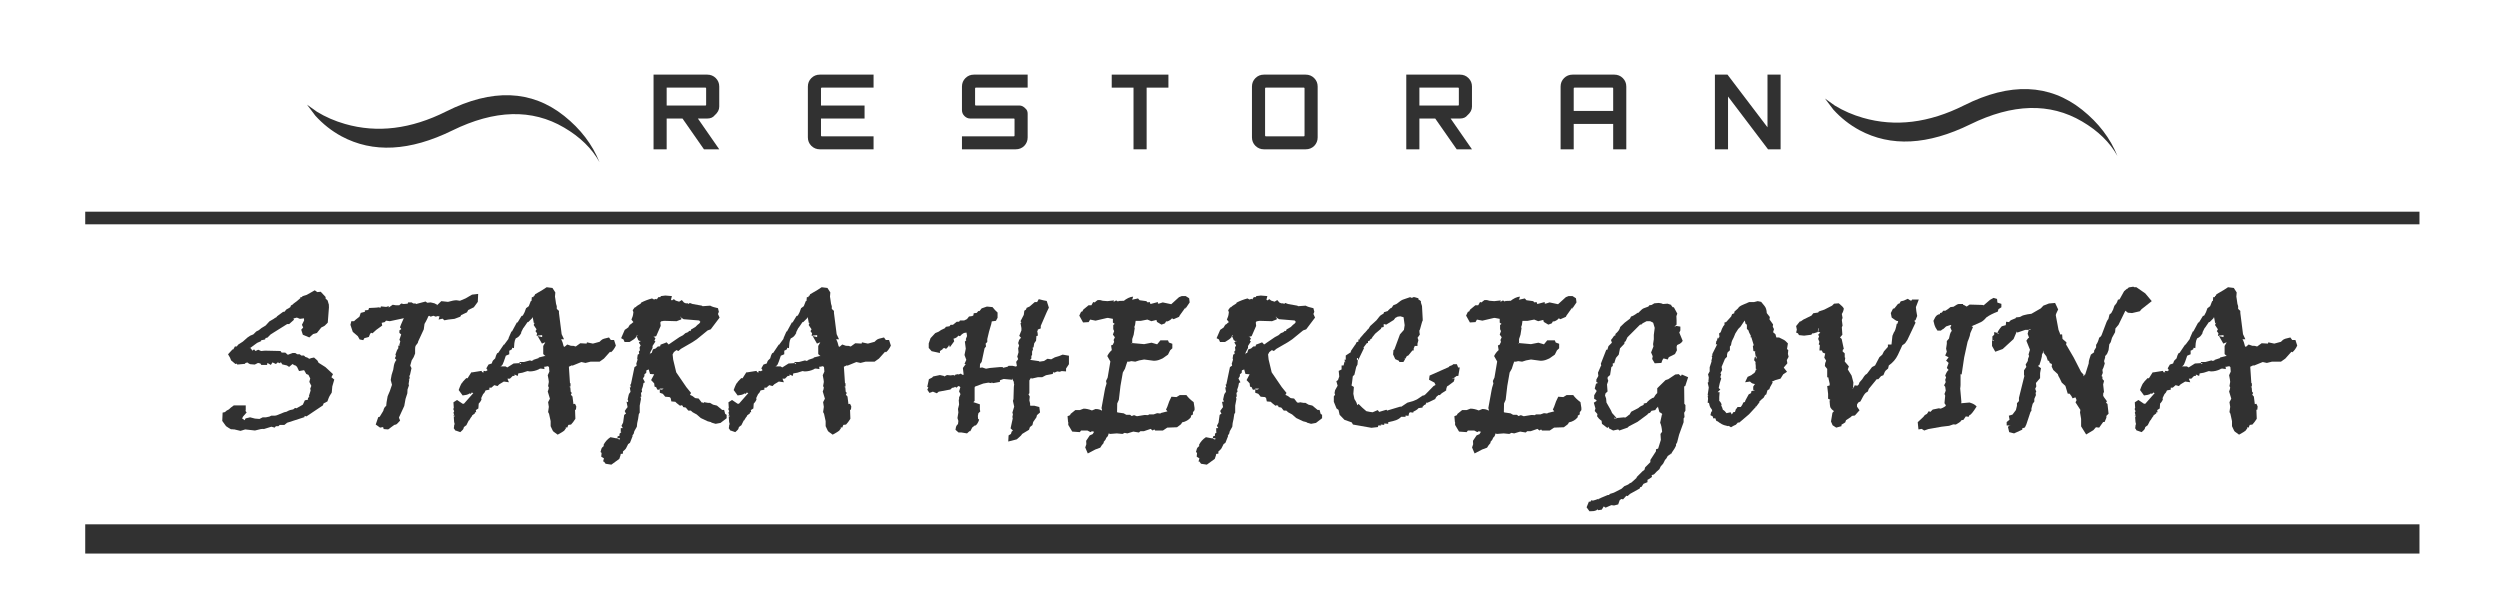 <?xml version="1.0" encoding="utf-8"?>
<svg version="1.1" id="Layer_1"
xmlns="http://www.w3.org/2000/svg"
xmlns:xlink="http://www.w3.org/1999/xlink"
width="550px" height="130px"
xml:space="preserve">
<g id="PathID_1" transform="matrix(2.182, 0, 0, -0.958, 18.75, 49.35)" opacity="1">
<path style="fill:#313131;fill-opacity:1" d="M235.35 2.9L0 2.9L0 0L235.35 0L235.35 2.9" />
</g>
<g id="PathID_2" transform="matrix(2.182, 0, 0, -0.958, 18.75, 49.35)" opacity="1">
</g>
<g id="PathID_3" transform="matrix(2.182, 0, 0, 2.218, 18.75, 115.35)" opacity="1">
<path style="fill:#313131;fill-opacity:1" d="M235.35 2.9L0 2.9L0 0L235.35 0L235.35 2.9" />
</g>
<g id="PathID_4" transform="matrix(2.182, 0, 0, 2.218, 18.75, 115.35)" opacity="1">
</g>
<g id="PathID_5" transform="matrix(0.477, 0, 0, 0.477, 140.8, 32.85)" opacity="1">
<path style="fill:#313131;fill-opacity:1" d="M30.5 -28.1Q30.5 -28.45 30.2 -28.45L12.3 -28.45L12.3 -20.2L30.2 -20.2Q30.5 -20.2 30.5 -20.55L30.5 -28.1M29.5 0L19.6 -14.2L12.3 -14.2L12.3 0L6.25 0L6.25 -34.45L31 -34.45Q33.35 -34.45 34.95 -32.85Q36.55 -31.25 36.55 -28.95L36.55 -19.7Q36.55 -17.5 34.45 -15.7Q33.3 -14.2 31 -14.2L26.7 -14.2L36.55 0L29.5 0" />
</g>
<g id="PathID_6" transform="matrix(0.477, 0, 0, 0.477, 140.8, 32.85)" opacity="1">
</g>
<g id="PathID_7" transform="matrix(0.477, 0, 0, 0.477, 174.75, 32.85)" opacity="1">
<path style="fill:#313131;fill-opacity:1" d="M11.8 0Q9.5 0 7.85 -1.6Q6.25 -3.2 6.25 -5.5L6.25 -28.95Q6.25 -31.25 7.85 -32.85Q9.45 -34.45 11.8 -34.45L36.55 -34.45L36.55 -28.45L12.65 -28.45Q12.3 -28.45 12.3 -28.1L12.3 -20.2L32.4 -20.2L32.4 -14.2L12.3 -14.2L12.3 -6.35Q12.3 -6 12.65 -6L36.55 -6L36.55 0L11.8 0" />
</g>
<g id="PathID_8" transform="matrix(0.477, 0, 0, 0.477, 174.75, 32.85)" opacity="1">
</g>
<g id="PathID_9" transform="matrix(0.477, 0, 0, 0.477, 208.65, 32.85)" opacity="1">
<path style="fill:#313131;fill-opacity:1" d="M36.55 -5.5Q36.55 -3.2 34.95 -1.55Q33.35 0 31 0L6.25 0L6.25 -6L30.2 -6Q30.5 -6 30.5 -6.35L30.5 -13.9Q30.5 -14.2 30.2 -14.2L10.1 -14.2Q8.55 -14.2 7.4 -15.35Q6.25 -16.5 6.25 -18.05L6.25 -28.95Q6.25 -31.25 7.85 -32.85Q9.45 -34.45 11.8 -34.45L36.55 -34.45L36.55 -28.45L12.65 -28.45Q12.3 -28.45 12.3 -28.1L12.3 -20.55Q12.3 -20.2 12.65 -20.2L32.75 -20.2Q34.3 -20.2 35.6 -18.75Q36.55 -17.95 36.55 -16.4L36.55 -5.5" />
</g>
<g id="PathID_10" transform="matrix(0.477, 0, 0, 0.477, 208.65, 32.85)" opacity="1">
</g>
<g id="PathID_11" transform="matrix(0.477, 0, 0, 0.477, 242.6, 32.85)" opacity="1">
<path style="fill:#313131;fill-opacity:1" d="M20.25 -28.45L20.25 0L14.2 0L14.2 -28.45L4.15 -28.45L4.15 -34.45L30.3 -34.45L30.3 -28.45L20.25 -28.45" />
</g>
<g id="PathID_12" transform="matrix(0.477, 0, 0, 0.477, 242.6, 32.85)" opacity="1">
</g>
<g id="PathID_13" transform="matrix(0.477, 0, 0, 0.477, 272.45, 32.85)" opacity="1">
<path style="fill:#313131;fill-opacity:1" d="M30.5 -28.1Q30.5 -28.45 30.2 -28.45L12.65 -28.45Q12.3 -28.45 12.3 -28.1L12.3 -6.35Q12.3 -6 12.65 -6L30.2 -6Q30.5 -6 30.5 -6.35L30.5 -28.1M36.55 -5.5Q36.55 -3.2 34.95 -1.55Q33.35 0 31 0L11.8 0Q9.5 0 7.85 -1.6Q6.25 -3.2 6.25 -5.5L6.25 -28.95Q6.25 -31.25 7.85 -32.85Q9.45 -34.45 11.8 -34.45L31 -34.45Q33.35 -34.45 34.95 -32.85Q36.55 -31.25 36.55 -28.95L36.55 -5.5" />
</g>
<g id="PathID_14" transform="matrix(0.477, 0, 0, 0.477, 272.45, 32.85)" opacity="1">
</g>
<g id="PathID_15" transform="matrix(0.477, 0, 0, 0.477, 306.4, 32.85)" opacity="1">
<path style="fill:#313131;fill-opacity:1" d="M30.5 -28.1Q30.5 -28.45 30.2 -28.45L12.3 -28.45L12.3 -20.2L30.2 -20.2Q30.5 -20.2 30.5 -20.55L30.5 -28.1M29.5 0L19.6 -14.2L12.3 -14.2L12.3 0L6.25 0L6.25 -34.45L31 -34.45Q33.35 -34.45 34.95 -32.85Q36.55 -31.25 36.55 -28.95L36.55 -19.7Q36.55 -17.5 34.45 -15.7Q33.3 -14.2 31 -14.2L26.7 -14.2L36.55 0L29.5 0" />
</g>
<g id="PathID_16" transform="matrix(0.477, 0, 0, 0.477, 306.4, 32.85)" opacity="1">
</g>
<g id="PathID_17" transform="matrix(0.477, 0, 0, 0.477, 340.35, 32.85)" opacity="1">
<path style="fill:#313131;fill-opacity:1" d="M30.5 -28.1Q30.5 -28.45 30.2 -28.45L12.65 -28.45Q12.3 -28.45 12.3 -28.1L12.3 -17.7L30.5 -17.7L30.5 -28.1M30.5 0L30.5 -11.7L12.3 -11.7L12.3 0L6.25 0L6.25 -28.95Q6.25 -31.25 7.85 -32.85Q9.45 -34.45 11.8 -34.45L31 -34.45Q33.35 -34.45 34.95 -32.85Q36.55 -31.25 36.55 -28.95L36.55 0L30.5 0" />
</g>
<g id="PathID_18" transform="matrix(0.477, 0, 0, 0.477, 340.35, 32.85)" opacity="1">
</g>
<g id="PathID_19" transform="matrix(0.477, 0, 0, 0.477, 374.3, 32.85)" opacity="1">
<path style="fill:#313131;fill-opacity:1" d="M30.75 0L12.3 -24.35L12.3 0L6.25 0L6.25 -34.45L12.05 -34.45L30.5 -10.15L30.5 -34.45L36.55 -34.45L36.55 0L30.75 0" />
</g>
<g id="PathID_20" transform="matrix(0.477, 0, 0, 0.477, 374.3, 32.85)" opacity="1">
</g>
<g id="PathID_21" transform="matrix(0.795, 0, 0, 0.795, 48.3, 93.4)" opacity="1">
<path style="fill:#313131;fill-opacity:1" d="M8.25 -21.2L8.45 -21.15L8.5 -21.2Q8.8 -21 9.05 -20.45L9.55 -20.8L9.95 -20.35L10.7 -20.7L11.5 -20.35L12.6 -20.45L16.85 -20.35L17.2 -19.9L18.2 -19.9L18.9 -19.3L20.2 -19.8L20.95 -19.8L21.5 -19.45L22.2 -19.45L22.6 -19.1L23.35 -19.1L23.75 -18.7L23.95 -18.65Q24.3 -18.6 24.8 -18.2L24.85 -18.2Q25.25 -18.4 26.15 -18.55L27.1 -17.7L27.4 -17.1L29.3 -15.9L31.4 -13.95L30.95 -13.1L31.75 -12.45L31.2 -10.55L31.05 -8.85L30.45 -7.9Q30.25 -7.55 29.85 -6.4L28.8 -5.85L28.6 -5.3L24.05 -2.25L23.55 -2.4L23.5 -2.05L18.7 -0.5L17.95 0.1L16.65 0.1L16.3 0.45L15.6 0.45L15.25 0.85L14.35 0.6L12.25 1.25L12.05 1.2L11.45 1.25L9.8 1.65L7.1 1.35L5.8 1.75L4.1 1.35L3.85 1.35L3.5 1.3L3.15 1.3L2.55 0.95L1.8 0.45L0.75 -1L0.85 -3.3L1.5 -3.45L1.95 -3.85L2.6 -4.2Q3 -4.65 3.95 -5.3L7.25 -5.3L7.25 -3.9L7.15 -3.8L7.5 -3.35L6.5 -2.2L6.25 -1.7L6.3 -1.65L6.95 -1.2L7.2 -1.7L8.45 -2L9.8 -1.65L11.05 -1.55L11.95 -2L12.85 -2L13.8 -2.2L14.3 -2.45L15.3 -2.45L15.8 -2.55L17.9 -3.4L18.55 -3.55L19 -3.8Q19.3 -4 20.4 -4.2L20.9 -4.6L21.3 -4.5L23.05 -5.5L23.6 -6.7L24.5 -6.9L24.45 -7.35L24.9 -7.7L24.7 -7.8L25.2 -9.4L25.1 -9.95L25.4 -10.7L24.85 -11.8L25.1 -12.75L24.6 -13.75L24 -14L23.4 -15.05L22 -14.8L21.45 -15.95L21.1 -16.3Q20.6 -16.4 20.2 -16.75L19.25 -15.95L18.65 -16.35L17.35 -16.65L16.95 -17.3L16.75 -16.95L16.1 -17.2L15.6 -16.75L14.65 -17.2L14.2 -16.5L13.25 -17.05L13.15 -16.5L11.55 -16.5L11.3 -16.9L10.65 -17.05L9.75 -16.6L8.5 -16.7Q8.25 -16.75 7.65 -17.2L7.1 -16.95L7.1 -17.2L7.05 -16.8L4.9 -16.6L4.8 -16.85L4.4 -16.75L3.2 -17.75L2.9 -18.5L2.35 -19.45L3.6 -20.8L3.8 -20.8L4.25 -21.6L4.75 -21.6L5.2 -22.15L6.45 -22.95L7.75 -24.1L8.5 -24.6L9.35 -24.95L10.15 -25.75L10.85 -26.1L11.6 -26.7L12.75 -27.4L13.8 -28.55L15 -29.25Q15.35 -29.55 15.75 -29.7L15.9 -29.95L17.6 -31.2L17.95 -31.2L18.5 -31.85Q19.3 -32.25 19.6 -32.5L19.75 -32.95L20.3 -33.25L20.4 -33.4Q21.65 -34.3 22.45 -35.05L22.35 -35.05L22.35 -35.25L22.85 -35.25L22.9 -35.5L24.15 -35.9L26.35 -37.15L27.05 -36.65L28 -36.75L29.35 -35.3L29.35 -34.85L29.9 -34.35L30.3 -33L30.15 -32.75L30.3 -32.75L29.95 -28.2L29.1 -27.35L28.15 -26.85L26.95 -25.35L25.9 -25.05L24.85 -24.1L23.05 -24.85L22.6 -26.25L23.15 -26.85L22.8 -27.6L23.4 -28.8Q23.3 -29.45 23.45 -29.4L22.25 -29.25L21.4 -29.6L20.45 -29.35L20.6 -29L19.25 -27.8L18.7 -27.8L14.15 -24.95L13.25 -24.05L12.75 -23.95L12.6 -23.55L11.45 -23.3L11.55 -23.1L10.4 -22.6L8.5 -21.2L8.25 -21.2" />
</g>
<g id="PathID_22" transform="matrix(0.795, 0, 0, 0.795, 48.3, 93.4)" opacity="1">
</g>
<g id="PathID_23" transform="matrix(0.795, 0, 0, 0.795, 76.1, 93.4)" opacity="1">
<path style="fill:#313131;fill-opacity:1" d="M14.7 -21.75L15.05 -22L14.75 -21.9L15.05 -23.05L14.8 -23.45L15.3 -24.95L14.8 -25.35L14.8 -26.05L15.3 -26.4L15.3 -26.5L14.95 -26.9L15.3 -27.8L16.05 -29.5L15.9 -29.4L12.15 -28.6L11.1 -28.75L10.75 -28.35L9.9 -28.15L10.05 -27.4L8.4 -26.2L7.35 -25.25L6.95 -25.4L6.75 -25.15Q6.65 -25.05 6.35 -24.25L5.1 -23.9L4.8 -23.35L3.8 -23.55L3.3 -24.45L1.9 -25.65L1.25 -27.6L1.5 -28.6L2.25 -28.6Q2.5 -28.9 3.75 -29.85L4.1 -30.9L5.25 -31.2L5.25 -31.6L6.2 -31.7L6.4 -32.25L8.35 -32.35L9.2 -32.45L9.5 -32.25L9.7 -32.7L11.15 -32.55L11.6 -32.7L11.95 -32.7L11.8 -32.35L12.95 -33.15L13.85 -33L14.75 -33L15.3 -33.5L15.95 -33.35L17.1 -33.45L17.2 -33.8L18.2 -33.8L18.65 -33.5L19.3 -33.5L19.4 -33.35L20.35 -33.6L22.05 -34.05L22.5 -33.7L23.45 -33.8L24.5 -33.55L25.25 -33.15L25.15 -32.95L26.4 -34.15L28.25 -33.95Q29.8 -34.4 30.6 -34.4L31.55 -34.25L33.1 -34.9L34.9 -35.95L36.6 -36.15L36.5 -33.95L35.4 -32.45L33.85 -31.7L33.5 -31.05L31.9 -30.3L31.65 -29.85L30.05 -29.25L28.3 -29.05L27.25 -28.85L26.75 -29.3L25.65 -29.05L25.9 -29.95L25.3 -30L24.9 -29.85L24.2 -30.1L23.45 -29.85L23.05 -30.1L22.8 -29.95Q22.65 -29.5 22.15 -28.55L21.75 -27.85L21.55 -26.35L20 -23L19.9 -22.6L19.3 -21.8Q19.15 -21.55 19.15 -20.9L19.15 -19.65L18.75 -18.65L18.2 -17.75L17.8 -16.3L18.15 -15.6L17.75 -13.8L17.55 -13.4L17.7 -12.8L17.35 -12.55L17.55 -12.5L17.35 -11.2L17.45 -10.85L17.05 -9.7L17 -8.65L16.5 -7.1L16.15 -5.15L14.7 -2L14.7 -1.85L15 -1.1L14.15 -0.2Q14 0 13.45 0.1L13.45 0.05L11.7 1.35L10.45 1.25L10.3 0.7L9.45 0.85L8.25 0L8.95 -2.05L9.35 -2.15L10.35 -3.8Q10.55 -4.8 11.15 -5.15L11.25 -6.15L11.55 -7.85L12.15 -9.25L12.75 -11L12.4 -12.35L12.65 -13.75L13.1 -15.2Q13.25 -16.55 13.55 -17.2Q13.85 -17.85 14 -17.85L13.55 -18.35L13.85 -19L13.7 -19.35Q14.1 -20.7 14.5 -21.1L14.5 -21.8L14.75 -21.9L14.7 -21.75" />
</g>
<g id="PathID_24" transform="matrix(0.795, 0, 0, 0.795, 76.1, 93.4)" opacity="1">
</g>
<g id="PathID_25" transform="matrix(0.795, 0, 0, 0.795, 100.55, 93.4)" opacity="1">
<path style="fill:#313131;fill-opacity:1" d="M7.2 -14.45L7.5 -14.45L7.35 -14.55L7.25 -14.5L7.4 -14.85L7.9 -14.8L7.9 -14.7L8.45 -15.05L8.1 -15.55L8.7 -16.6L9.6 -16.9L9.8 -17.45Q9.85 -17.7 10.55 -18.3Q11.05 -20.25 11.5 -19.7L11.3 -19.7L12.95 -22.15L13 -22.05L14.3 -23.8L14.2 -23.8L15.05 -25.75L15.2 -25.75L16.55 -28.25L16.75 -28.25L17.85 -30.05L18.2 -30.15L18.7 -31.1L19.1 -32.2L19.85 -32.75L20.4 -34.15L20.6 -34.2L20.7 -35.25L21.15 -35.25L21.2 -35.6L21.4 -35.6L21.6 -36.05L23.65 -37.25L24.8 -38L26.4 -37.8L27.2 -36.55L27.1 -35.4L27.2 -34.8L27.4 -33.4L27.6 -32.75L27.6 -32L28.2 -31.45L28.2 -30.9L28.95 -25L29.6 -23.6L28.8 -23.6Q29.25 -22.85 29.5 -21.65L29.75 -21.5L30.5 -22.15L31.5 -21.8L32 -21.8L31.95 -21.7L32.1 -21.8L32.85 -21.6L34.1 -22.5L35.85 -22.4L35.95 -22.75L37.6 -22.4L39.45 -22.9L39.8 -23.25Q40.15 -23.6 40.65 -23.75L42.05 -24.1L42.55 -23.4L43.45 -23.4L43.95 -21.85Q43.4 -20.65 42.6 -20L42.35 -20.15L40.65 -18.25L39.45 -17.4L36.95 -17.4L35.55 -17.05L34.4 -17.3L31.95 -16.3L31.8 -16.4L30.95 -16L31.25 -11.45L31.4 -11.45L31.4 -10.55L31.05 -10.4L31.35 -10.3L31.45 -9.1L31.75 -8.75L31.5 -8.25L31.95 -7.75L32.2 -5.75L32.2 -5.65L32.65 -5.75L33 -5L32.9 -4.1L32.65 -4.1L32.75 -1.6Q32.2 -0.7 31.55 0L30.8 0.1L30.5 0.85L30.05 0.75L30.15 1L29.65 1.7Q29.4 1.95 27.85 2.8L26.75 2Q26.5 1.85 26.2 1.1L25.9 0.45L25.9 -0.95L25.45 -3L25.2 -3.45L25.4 -4.9L25.2 -6.2L25.7 -7.15L25.1 -9.15Q25.35 -9.7 25.4 -10.25L25.2 -10.65L25.4 -11.8Q25.4 -12.15 25.1 -13.65L25.55 -14.65L25.45 -15.9L25.15 -16.15L24.15 -15.95L24.15 -16.15L24.1 -16.1L24.2 -15.35L23.15 -15.5L22.75 -15.4L22.65 -15.3Q21.4 -14.7 20.1 -14.7L19.5 -14.8L18.1 -14.35L16.95 -14.15L16.8 -13.45L15.9 -13.85L15.9 -13.45L15.4 -13.45L14.65 -12.7L13.95 -12.7L14.35 -11.7L12.95 -11.9L11.7 -11.15L11.2 -10.65L10.3 -10.9L9.5 -10.2L8.95 -10.2L8.95 -9.65L7.9 -9.45L7.6 -8.85L7.2 -8.4L6.65 -7.25L6.8 -7.1Q6.65 -6.45 6 -5.8L5.9 -4.45L5.2 -4L5.3 -3.4L4.95 -3.4L4.95 -3.1L4.15 -2.5L4.15 -2.35Q3.85 -2.05 3.35 -1.15L3.25 -1.15L2.55 0.25L2.55 0.2L1.9 0.7L1.8 1.05Q1.75 1.4 0.9 2.1L-0.55 1.6Q-0.7 1.2 -0.9 1.05L-0.8 0.35L-0.8 0.15L-0.65 -0.15Q-0.85 -0.5 -0.9 -2L-1 -2.6L-0.9 -2.55L-0.9 -2L-0.65 -2.4L-0.9 -2.55L-0.9 -2.75L-0.8 -2.75L-1 -3.25L-0.8 -3.7L-1.05 -4.3L-0.9 -4.6L-1 -6.15L0 -6.8L1.55 -5.75L1.9 -5.75L4.5 -8.7L4.1 -8.85L4.15 -9.1L4.05 -8.85L4.1 -8.85L3.8 -8.5L3.4 -8.6L3.15 -8.4Q2.8 -8.2 1.55 -8.05L0.45 -9.55Q1.15 -11.5 1.5 -11.65Q1.5 -11.8 2.55 -12.85L2.9 -12.8L3.95 -14.45L4.25 -14.45L6.75 -14.85L7 -14.45L7.25 -14.5L7.2 -14.45M21.55 -28.1L21.5 -28.2L21.45 -28.1L21.25 -28.05L20.95 -29.65L20.8 -29.6L20.8 -29.45L19.7 -28.35L19.5 -28.35L18.4 -26.75L18.35 -26.75L17.75 -25.55L17.75 -25.3L17.4 -24.75Q17.15 -24.35 16.65 -24.05L16.25 -23.85L16 -23.25Q15.85 -22.9 15.75 -21.15L15.25 -21.25L15.2 -20.85L14.45 -20.4L14.45 -20.5L14.35 -20.35L14.45 -20.4L14.45 -19.45L13.5 -19.05L12.95 -17.45L12.6 -16.6L12.15 -16.1L11.95 -16.1L12.1 -16.05L12.05 -16L12.15 -16L12.15 -16.05L12.1 -16.05L12.15 -16.1L13.4 -16.1L13.9 -15.8L15.65 -16.9L17.35 -17L17.45 -16.7L17.8 -17.05L17.35 -17L17.25 -17.3L18.5 -17.3L20.2 -17.75L20.6 -17.6L21.1 -17.8L21.1 -17.9L22.6 -18.4L22.6 -18.55L24.4 -19L24.5 -18.9L24.5 -19L24.4 -19L23.85 -19.5L23.85 -21.75L24.4 -22.7L24.35 -22.75L23.5 -22.4L22.3 -24.5L23.55 -24.2L23.55 -24.75L22.25 -24.6L22.3 -24.5L22 -24.6L22.15 -25.25L21.7 -25.85L22 -26.35L21.2 -27.55L21.45 -28.1L21.55 -28.1" />
</g>
<g id="PathID_26" transform="matrix(0.795, 0, 0, 0.795, 100.55, 93.4)" opacity="1">
</g>
<g id="PathID_27" transform="matrix(0.795, 0, 0, 0.795, 132.95, 93.4)" opacity="1">
<path style="fill:#313131;fill-opacity:1" d="M9.2 -24.65L9.2 -24.75L8.75 -24.45L8.9 -24.3L8.75 -24.15Q8.35 -23.7 8.1 -23.55L7 -22.85L5.6 -22.85L5.3 -23.55L4.65 -23.9L5.65 -26.2L6.65 -26.9Q6.75 -27.2 7.1 -27.65L7.4 -27.8Q7.55 -28 8.05 -28.35L7.5 -29.05L7.85 -29.95Q7.95 -30.2 8.05 -31.1L7.85 -31.65L8.4 -32.4L8.7 -32.5L8.75 -32.55Q8.85 -32.75 10.1 -33.5L10.2 -33.75Q11.55 -34.45 13.2 -34.9L13.75 -34.6L14.35 -34.8L14.5 -34.6L14.95 -35.25L15.5 -35.25L15.65 -35.55L16.9 -35.7L18.7 -35.55L18.45 -34.55L18.7 -34.35L19.25 -34.7L19.75 -34.3L20.7 -34L21.45 -34.45L22.05 -33.75L22.55 -33.55L23.15 -33.55L23.3 -33.35L23.65 -33.65L24.45 -33.35L27 -32.9L27.2 -32.75L29.3 -32.9Q30 -32.5 31.45 -32.2L31.7 -31.2L31.45 -30.6L31.9 -29.6L29.45 -26.35L28.6 -26.05L25.6 -23.6L24.4 -22.8L21.2 -20.95L20.5 -20.35L19.95 -20.6L19.25 -20.05L18.9 -19.4L19.05 -18L19.9 -14.45L22.7 -10.35L24 -8.75L23.7 -8.2L24.45 -7.85L25.1 -7.35L25.25 -7.3L26.1 -7.2L26.95 -6.1L27.3 -6.1L27.55 -5.9L27.55 -6.2L28.7 -6L29.25 -6L30.1 -5.5L31.15 -5.25L32.6 -4.05L33.15 -4.05L33.45 -2.95L33.85 -2.7L33.85 -1.75L32.15 -0.45L30.8 -0.2L29.6 -0.55L29.6 -0.65L28.6 -0.9L26.7 -1.8L25.55 -2.8L24.9 -3.15Q24.4 -3.35 23.95 -3.85L23.25 -3.85L22.55 -4.7L21.75 -4.85L21.75 -5.15L21.35 -5.35L20.95 -5.2Q19.7 -6.15 19.65 -6.3L18.55 -6.4L18.35 -7.35L18.05 -7.6L16.85 -7.7L16.2 -8.5L15.35 -8.8L15.35 -9.8Q15.9 -9.45 16.4 -9.95L15.35 -9.95L15.35 -9.8Q15 -9.5 14.65 -9.7L14.35 -10.35L13.9 -10.5L13.8 -11.4L12.95 -12.3L13.8 -13.9L12.65 -14L12.35 -15.05L12.3 -15.25L11.65 -15L11.6 -14.3L11.1 -13.9L11.1 -13.4L10.7 -12.75L11.25 -11.7L10.85 -11.5Q10.7 -10.45 10.35 -9.65L10.45 -9.1L10.15 -8.75L10.25 -7.7L10 -7.7L10.15 -7.1L9.8 -5.25L9.8 -3.3L9.55 -2.9L9.35 -1.55L9.1 -0.4L9 0.6L8.3 1.85L8.2 2.25Q8.2 2.55 7.75 3.05L7.85 3.15L7.1 5.05L6.6 5.4L6.1 6.4Q5.95 6.75 5.65 7L5.15 7.45L5.15 8.05L4.45 8.15L4.55 8.3L4.15 9.5L1.95 11.1L0.35 10.85L-0.1 10.25L-0.25 10.1L-0.15 10.25L-0.35 10.25L-0.1 9.35L-0.85 8.9L-0.75 7.85L-1.05 7.6L-0.8 6.7Q-0.65 6.3 -0.1 5.9L-0.25 5.7Q0.4 4.35 1.7 3.5L3.25 3.8L3.65 3.8L3.65 3.95L4.25 4.15L4.35 3.8L3.65 3.8L3.65 3.3L4.2 3.1L4.2 2.55L4.8 2L4.55 2.1L4.55 1L5.05 1L5.1 0.95L4.75 0.35L5.2 -0.55L5.5 -2.7L5.65 -2.7L5.65 -2.85L6 -2.95L5.65 -3.75L6.35 -4.75L6.45 -4.75L6.15 -6.35L6.55 -6.2L6.6 -6.6L6.45 -6.9L6.75 -8.25Q6.85 -8.6 7.25 -9.05L7.05 -10.3L7.35 -10.3L7.15 -11.1L7.35 -11.1L8.35 -15.9L8.95 -16.3L8.85 -16.85L9.2 -17.95L9.1 -18.3L9.25 -19.35L9.65 -19.55L9.55 -20.2L9.85 -20.55L9.75 -21.35L10.05 -21.9L9.55 -22.7L9.95 -23.05L10.1 -22.95L10.1 -23.2L9.95 -23.05L9.4 -23.35L9.1 -24.1L8.9 -24.3L9.2 -24.65M13.6 -24.4L13.6 -24.25L13.7 -24.3L14.15 -23.85L13.85 -23.2L14.15 -23L13.35 -21.75L13.35 -21.2L12.75 -20.05L12.55 -19.4L12.8 -19.75L13.1 -19.8L13.45 -20.8L14.2 -21.05L14.8 -21.6L15.45 -21.65L15.55 -22.1L17.25 -22.75L17.8 -22.15L20.8 -24.2L21.75 -24.7L22.45 -25.3L23 -25.5Q23.1 -25.5 23.55 -25.95L23.85 -25.85L24 -26.3L25.2 -27L25.8 -27.6L26.2 -27.9Q26.4 -28.05 26.6 -28.45Q26.6 -28.35 26.25 -28.8L21.95 -29.15L21.3 -29.55L21.3 -29.7L21.05 -29.85L21.05 -29.7L21.3 -29.55L21.3 -29.1L20 -28.6L16.5 -28.7L15.7 -28.55L15.5 -28.25L15.6 -27.3L14.35 -24.45L13.7 -24.3L13.6 -24.4" />
</g>
<g id="PathID_28" transform="matrix(0.795, 0, 0, 0.795, 132.95, 93.4)" opacity="1">
</g>
<g id="PathID_29" transform="matrix(0.795, 0, 0, 0.795, 161.05, 93.4)" opacity="1">
<path style="fill:#313131;fill-opacity:1" d="M7.2 -14.45L7.5 -14.45L7.35 -14.55L7.25 -14.5L7.4 -14.85L7.9 -14.8L7.9 -14.7L8.45 -15.05L8.1 -15.55L8.7 -16.6L9.6 -16.9L9.8 -17.45Q9.85 -17.7 10.55 -18.3Q11.05 -20.25 11.5 -19.7L11.3 -19.7L12.95 -22.15L13 -22.05L14.3 -23.8L14.2 -23.8L15.05 -25.75L15.2 -25.75L16.55 -28.25L16.75 -28.25L17.85 -30.05L18.2 -30.15L18.7 -31.1L19.1 -32.2L19.85 -32.75L20.4 -34.15L20.6 -34.2L20.7 -35.25L21.15 -35.25L21.2 -35.6L21.4 -35.6L21.6 -36.05L23.65 -37.25L24.8 -38L26.4 -37.8L27.2 -36.55L27.1 -35.4L27.2 -34.8L27.4 -33.4L27.6 -32.75L27.6 -32L28.2 -31.45L28.2 -30.9L28.95 -25L29.6 -23.6L28.8 -23.6Q29.25 -22.85 29.5 -21.65L29.75 -21.5L30.5 -22.15L31.5 -21.8L32 -21.8L31.95 -21.7L32.1 -21.8L32.85 -21.6L34.1 -22.5L35.85 -22.4L35.95 -22.75L37.6 -22.4L39.45 -22.9L39.8 -23.25Q40.15 -23.6 40.65 -23.75L42.05 -24.1L42.55 -23.4L43.45 -23.4L43.95 -21.85Q43.4 -20.65 42.6 -20L42.35 -20.15L40.65 -18.25L39.45 -17.4L36.95 -17.4L35.55 -17.05L34.4 -17.3L31.95 -16.3L31.8 -16.4L30.95 -16L31.25 -11.45L31.4 -11.45L31.4 -10.55L31.05 -10.4L31.35 -10.3L31.45 -9.1L31.75 -8.75L31.5 -8.25L31.95 -7.75L32.2 -5.75L32.2 -5.65L32.65 -5.75L33 -5L32.9 -4.1L32.65 -4.1L32.75 -1.6Q32.2 -0.7 31.55 0L30.8 0.1L30.5 0.85L30.05 0.75L30.15 1L29.65 1.7Q29.4 1.95 27.85 2.8L26.75 2Q26.5 1.85 26.2 1.1L25.9 0.45L25.9 -0.95L25.45 -3L25.2 -3.45L25.4 -4.9L25.2 -6.2L25.7 -7.15L25.1 -9.15Q25.35 -9.7 25.4 -10.25L25.2 -10.65L25.4 -11.8Q25.4 -12.15 25.1 -13.65L25.55 -14.65L25.45 -15.9L25.15 -16.15L24.15 -15.95L24.15 -16.15L24.1 -16.1L24.2 -15.35L23.15 -15.5L22.75 -15.4L22.65 -15.3Q21.4 -14.7 20.1 -14.7L19.5 -14.8L18.1 -14.35L16.95 -14.15L16.8 -13.45L15.9 -13.85L15.9 -13.45L15.4 -13.45L14.65 -12.7L13.95 -12.7L14.35 -11.7L12.95 -11.9L11.7 -11.15L11.2 -10.65L10.3 -10.9L9.5 -10.2L8.95 -10.2L8.95 -9.65L7.9 -9.45L7.6 -8.85L7.2 -8.4L6.65 -7.25L6.8 -7.1Q6.65 -6.45 6 -5.8L5.9 -4.45L5.2 -4L5.3 -3.4L4.95 -3.4L4.95 -3.1L4.15 -2.5L4.15 -2.35Q3.85 -2.05 3.35 -1.15L3.25 -1.15L2.55 0.25L2.55 0.2L1.9 0.7L1.8 1.05Q1.75 1.4 0.9 2.1L-0.55 1.6Q-0.7 1.2 -0.9 1.05L-0.8 0.35L-0.8 0.15L-0.65 -0.15Q-0.85 -0.5 -0.9 -2L-1 -2.6L-0.9 -2.55L-0.9 -2L-0.65 -2.4L-0.9 -2.55L-0.9 -2.75L-0.8 -2.75L-1 -3.25L-0.8 -3.7L-1.05 -4.3L-0.9 -4.6L-1 -6.15L0 -6.8L1.55 -5.75L1.9 -5.75L4.5 -8.7L4.1 -8.85L4.15 -9.1L4.05 -8.85L4.1 -8.85L3.8 -8.5L3.4 -8.6L3.15 -8.4Q2.8 -8.2 1.55 -8.05L0.45 -9.55Q1.15 -11.5 1.5 -11.65Q1.5 -11.8 2.55 -12.85L2.9 -12.8L3.95 -14.45L4.25 -14.45L6.75 -14.85L7 -14.45L7.25 -14.5L7.2 -14.45M21.55 -28.1L21.5 -28.2L21.45 -28.1L21.25 -28.05L20.95 -29.65L20.8 -29.6L20.8 -29.45L19.7 -28.35L19.5 -28.35L18.4 -26.75L18.35 -26.75L17.75 -25.55L17.75 -25.3L17.4 -24.75Q17.15 -24.35 16.65 -24.05L16.25 -23.85L16 -23.25Q15.85 -22.9 15.75 -21.15L15.25 -21.25L15.2 -20.85L14.45 -20.4L14.45 -20.5L14.35 -20.35L14.45 -20.4L14.45 -19.45L13.5 -19.05L12.95 -17.45L12.6 -16.6L12.15 -16.1L11.95 -16.1L12.1 -16.05L12.05 -16L12.15 -16L12.15 -16.05L12.1 -16.05L12.15 -16.1L13.4 -16.1L13.9 -15.8L15.65 -16.9L17.35 -17L17.45 -16.7L17.8 -17.05L17.35 -17L17.25 -17.3L18.5 -17.3L20.2 -17.75L20.6 -17.6L21.1 -17.8L21.1 -17.9L22.6 -18.4L22.6 -18.55L24.4 -19L24.5 -18.9L24.5 -19L24.4 -19L23.85 -19.5L23.85 -21.75L24.4 -22.7L24.35 -22.75L23.5 -22.4L22.3 -24.5L23.55 -24.2L23.55 -24.75L22.25 -24.6L22.3 -24.5L22 -24.6L22.15 -25.25L21.7 -25.85L22 -26.35L21.2 -27.55L21.45 -28.1L21.55 -28.1" />
</g>
<g id="PathID_30" transform="matrix(0.795, 0, 0, 0.795, 161.05, 93.4)" opacity="1">
</g>
<g id="PathID_31" transform="matrix(0.795, 0, 0, 0.795, 202.85, 93.4)" opacity="1">
<path style="fill:#313131;fill-opacity:1" d="M32.3 -34.7Q33.8 -34.3 34.5 -34.2L35.1 -32.35L34.5 -31.1L32.85 -27.3L32.85 -26.6L32.05 -26.3L31.95 -25.85L31.7 -25.85Q31.95 -26.15 32.05 -24.6L31.65 -24.5L31.55 -23.2L31.05 -22.5L30.85 -21.35L30.6 -21.3L30.7 -20.75L30.45 -20.2L30.45 -19.25L30.25 -19L30.25 -18.25L29.9 -17.9L32.35 -17.55L32.5 -17.4L33.45 -17.55Q33.75 -17.55 33.85 -17.65L34.7 -18.2L35.75 -18.05L36.75 -18.6Q38.1 -18.95 38.9 -19.35L40.65 -19.05L40.65 -16.7L39.85 -15.5L39.85 -14.7L38.65 -14.8L38.1 -14.6L37.4 -14.7L36.6 -14.35L36.4 -14.6L36.15 -14L34.3 -13.65L33.25 -13.1L32.05 -13.1L30.3 -12.7L30.2 -12.95L30.05 -12.8L29.7 -12.2L29.7 -8.65L29.45 -8.4L29.8 -7.75L29.7 -6.7L29.9 -5.85L29.9 -5.3L30.05 -5.2L31.1 -5.2L32.45 -4.85L32.65 -3.35L31.8 -2.6L31.65 -2L30.75 -0.7L30.55 0.15L29.85 0.7L29.6 1.45L27.7 2.6Q27.4 3.1 27.05 3.35L26.5 3.85L26.2 4.1L23.85 4.7L23.95 3L24.6 2.6L24.8 1.95L25.05 1.75L25.15 1.65L24.5 1.05L25.1 -1.7L25 -2.1L25.15 -2.85L25 -3.3L25.5 -4.95L25.15 -6.55L25.3 -7.05L25.4 -10.4L25.5 -11.2L25.4 -11.4L25.4 -11.8L24.9 -12.75L24.9 -12.4L22.75 -12.6L22.55 -12.6L21.55 -12.25L21.55 -11.8L19.6 -11.45L19.3 -11.7L19.2 -11.45L18.35 -11.6L16.95 -11.35L14.65 -10.5L14.55 -10.25L14.55 -6.55L14.2 -6.2L16 -5.6L16 -4.25L16.1 -3.6L15.6 -3.15L15.45 -2.4L15.5 -1.6L15.8 -1.35Q15.45 -0.25 14.85 0.25L14.55 0.25L14.55 0.3L13.9 0.8L13.35 1.85L13.1 1.85L12.45 2.45L10.95 2.2L10.1 2.2L9.25 1.45L9.4 0.65Q9.5 0.25 9.95 -0.15L10.05 -1L9.8 -1.8L10.05 -3.35L9.95 -4.3L10.25 -5.55L10.15 -6.85L10.25 -6.95L10.25 -7.5L10.6 -8.3L10.6 -8.5L10.25 -9.15L10.6 -10.35L10.3 -10.6L10 -10.65L9.55 -10.2L9.1 -10.45Q9 -10.2 8.3 -10.15L7.85 -9.7L4.65 -9.1L4.6 -9.1L4.1 -8.65L3 -9.1L2.05 -8.75L1.45 -9.65L1.75 -10.25L1.45 -10.45L1.9 -12.55L2.8 -13L3.05 -13.3L4.95 -13.7L6.05 -13.45L6.15 -13.3L6.9 -13.7L7.9 -13.6L8.65 -13.7L9.1 -13.55L9.2 -13.8L9.95 -13.95L10.1 -13.85L10.75 -14.1Q11 -13.8 11.4 -13.7L11.5 -13.9L11.3 -15.65Q11.95 -16.6 12.1 -16.65L11.75 -16.8L12.25 -17.9L11.75 -19.25L12.1 -21L11.85 -22.95L12.25 -23.35L12.1 -23.6L12.45 -24.5L12.3 -25.45L11.95 -25.4Q11.65 -25.4 11.35 -25.2Q11.05 -25.05 10.5 -24.45L10 -24.6L9.8 -24.3Q9.45 -24 9.15 -23.9L8.7 -23.75L8.9 -23.05L7.7 -21.4L7.45 -22.1Q7.55 -21.75 6.65 -20.95L6.1 -21.2L5.75 -21L5.65 -20.8L4.95 -20.35L4.95 -19.8L2.65 -20.3L1.85 -21.2L1.85 -22.45L2.35 -23.9L3.65 -25.3L4.6 -25.7L5.25 -26.15L6.3 -26.65L6.6 -27.05L7.6 -27.2L7.9 -27.6L8.55 -27.6L9.6 -28.45L10.25 -28.45L10.5 -28.8L11.65 -28.8L12.45 -29.2L13 -29.9L13.75 -30Q13.9 -30 14.2 -30.2L14.3 -30.8L15.15 -30.9L15.55 -31.4L15.9 -31.4L16.5 -32.15L17.95 -32.65L19.5 -32.5Q20.15 -31.65 20.9 -31L20.9 -29.55L20.45 -28.7L19.3 -28.55L19.15 -27.8L18.55 -25.75L18.05 -23.65L18.05 -22.85L17.6 -22.4L17.7 -21.6L17.3 -21.1L16.5 -17.35L16.05 -16.75L16 -15.75L16 -15.7L16.65 -15.8L17.7 -15.45L18.75 -15.65L21.5 -15.9L22.3 -15.9L22.45 -15.7L23.65 -16L23.95 -16.25L25.05 -16.25L25.95 -16.05L26.25 -16.2L26.05 -17.35L26.6 -18.1L26.35 -18.8L26.7 -20L26.6 -21.1L26.85 -21.85L26.6 -22.55L26.85 -23.35Q27 -23.7 27.4 -24L26.9 -24.55L27.5 -26.05L27.5 -26.7L27.25 -28.05L27.5 -28.3L27.25 -28.6L28.1 -30.25L28.15 -30.3L28.3 -31.5L28.75 -31.8L28.95 -32.3L29.75 -32.65L31.2 -33.9L31.85 -33.9L32.3 -34.7" />
</g>
<g id="PathID_32" transform="matrix(0.795, 0, 0, 0.795, 202.85, 93.4)" opacity="1">
</g>
<g id="PathID_33" transform="matrix(0.795, 0, 0, 0.795, 236.25, 93.4)" opacity="1">
<path style="fill:#313131;fill-opacity:1" d="M16.05 -34.5L16.15 -34.45L16.15 -34.55L17.75 -34.9L18.2 -34.4L20.05 -34.15L20.4 -33.8L21 -33.9L21.2 -33.35L23.25 -33.9L23.25 -33.5L23.5 -33.45L24.6 -33.8L26.95 -33.3L29.1 -35.25L29.85 -35.55L30.95 -35.55L31.9 -34.95L32.05 -33.8L30.9 -32.1L30.8 -32.1L30.95 -32.5L29.3 -30.2L29.1 -29.8L27.6 -29.15L27.15 -29.4Q26.7 -28.8 25.75 -28.5L25.55 -28.6L25.2 -28L24.25 -27.65L23 -28.4L22.85 -28.95L21.45 -28.6L20.35 -29.05L18.55 -28.7L17.1 -28.7Q17 -27.45 16.7 -26.95L16.85 -26.75L16.55 -24.85L16.15 -23.65L16.15 -22.55L15.95 -22.55L15.95 -22.4L16.15 -22.55L19.45 -22.25L21.5 -22.65L23.05 -22.2L23.95 -23.3L26.05 -23.3L26.3 -22.7L27.25 -22.35L27.25 -21.1L26.65 -20.55L26.05 -19.35L24.55 -18.3L23.85 -18Q23.05 -17.65 22.1 -17.65L19.45 -18L18.1 -17.75L17 -17.4L15.9 -17.55L15.3 -17.4L14.8 -17.4L14.8 -17.45L14.7 -17.4L14.8 -17.4L14.5 -16.55L14.15 -15.45L13.55 -14.4L12.9 -10.7L12.45 -6.85L12 -5.85L11.95 -3.45L12.1 -3.35L13.8 -3.1L14.5 -2.7L15.55 -2.7L16 -2.35L16.65 -2.6L17.45 -2.3L19.6 -2.65L20.55 -2.6L20.8 -2.8L22.05 -2.8L23.05 -3.15L23.95 -3.05L24.1 -3.2L25.9 -3.65L25.5 -4.15L25.85 -4.9Q26.35 -6.5 27 -7.7L28.4 -7.6L29.3 -8.15L31.15 -8.15Q31.8 -7.2 33.15 -6.2L33.4 -4.6L33.4 -4L32.95 -3.4L32.95 -2.8L32.4 -2.45L32.4 -2.05Q31.5 -0.9 29.95 -0.6L29.85 -0.4Q29.7 -0.05 29.35 0.15L28.55 0.75L25.85 0.85L24.65 1.65L22.5 1.65L22.25 1.35L21.8 1.65L21.25 1.2L19.35 1.85L18.4 1.85L18 2.2L16.45 1.95L14.8 2.45L14.05 2.3L13.45 2.6L11.9 2.45L10 2.6L9.65 2.45L9.4 3.2L8.95 3.7L8.85 4Q8.8 4.2 8.25 4.8L8.25 5.1Q7.65 5.75 7.3 6.4L5.95 6.9L3.85 8L3.15 6.35L3.45 5.45L3.4 4.5L4.4 3L5.2 2.65L5.6 2L5 1.85L4.6 2.1L3.75 1.65L2 1.65L1.65 2.1L-0.45 1.95L-1.55 0.1L-1.55 -0.7L-1.6 -0.7L-1.75 -2.3L-1.05 -2.6L-0.9 -2.95L0.4 -4L1.65 -4L2.7 -4.4Q3.75 -4.4 5 -3.9L6 -4.3Q7.05 -4.3 7.75 -3.85L7.8 -4.05L7.65 -4.55L8.55 -9.5Q8.6 -10 9.05 -11.35L8.9 -12.05L9.35 -13L10.1 -17.45L9.25 -18.95Q9.7 -19.9 10.5 -20.6L10.3 -21.9L10.75 -22.05L11.15 -22.85L11 -23.4L11.35 -24.15L10.8 -24.9L11.15 -25.85L10.9 -26.4L10.9 -27.55L11.3 -27.85L10.8 -28.2L10.8 -29.25L9.5 -29.5L9.2 -29.5L6 -28.75L4.5 -29.05L4.1 -28.35L2.55 -28.25L1.5 -30.15L2 -31.2L2.35 -31.3L2.6 -31.8L4.05 -33L4.85 -33L5.35 -33.9L5.8 -33.8Q6 -34.05 6.6 -34.45L7.25 -34.45L8 -34.25L9.3 -34.15L11.1 -34.35L11 -34L11 -33.95L11.7 -34.35L12.3 -34L12.3 -34.2L13.85 -34.25L13.65 -34.1Q15.1 -35.3 16.4 -35.4L16.15 -34.55L16.05 -34.5" />
</g>
<g id="PathID_34" transform="matrix(0.795, 0, 0, 0.795, 236.25, 93.4)" opacity="1">
</g>
<g id="PathID_35" transform="matrix(0.795, 0, 0, 0.795, 263.95, 93.4)" opacity="1">
<path style="fill:#313131;fill-opacity:1" d="M9.2 -24.65L9.2 -24.75L8.75 -24.45L8.9 -24.3L8.75 -24.15Q8.35 -23.7 8.1 -23.55L7 -22.85L5.6 -22.85L5.3 -23.55L4.65 -23.9L5.65 -26.2L6.65 -26.9Q6.75 -27.2 7.1 -27.65L7.4 -27.8Q7.55 -28 8.05 -28.35L7.5 -29.05L7.85 -29.95Q7.95 -30.2 8.05 -31.1L7.85 -31.65L8.4 -32.4L8.7 -32.5L8.75 -32.55Q8.85 -32.75 10.1 -33.5L10.2 -33.75Q11.55 -34.45 13.2 -34.9L13.75 -34.6L14.35 -34.8L14.5 -34.6L14.95 -35.25L15.5 -35.25L15.65 -35.55L16.9 -35.7L18.7 -35.55L18.45 -34.55L18.7 -34.35L19.25 -34.7L19.75 -34.3L20.7 -34L21.45 -34.45L22.05 -33.75L22.55 -33.55L23.15 -33.55L23.3 -33.35L23.65 -33.65L24.45 -33.35L27 -32.9L27.2 -32.75L29.3 -32.9Q30 -32.5 31.45 -32.2L31.7 -31.2L31.45 -30.6L31.9 -29.6L29.45 -26.35L28.6 -26.05L25.6 -23.6L24.4 -22.8L21.2 -20.95L20.5 -20.35L19.95 -20.6L19.25 -20.05L18.9 -19.4L19.05 -18L19.9 -14.45L22.7 -10.35L24 -8.75L23.7 -8.2L24.45 -7.85L25.1 -7.35L25.25 -7.3L26.1 -7.2L26.95 -6.1L27.3 -6.1L27.55 -5.9L27.55 -6.2L28.7 -6L29.25 -6L30.1 -5.5L31.15 -5.25L32.6 -4.05L33.15 -4.05L33.45 -2.95L33.85 -2.7L33.85 -1.75L32.15 -0.45L30.8 -0.2L29.6 -0.55L29.6 -0.65L28.6 -0.9L26.7 -1.8L25.55 -2.8L24.9 -3.15Q24.4 -3.35 23.95 -3.85L23.25 -3.85L22.55 -4.7L21.75 -4.85L21.75 -5.15L21.35 -5.35L20.95 -5.2Q19.7 -6.15 19.65 -6.3L18.55 -6.4L18.35 -7.35L18.05 -7.6L16.85 -7.7L16.2 -8.5L15.35 -8.8L15.35 -9.8Q15.9 -9.45 16.4 -9.95L15.35 -9.95L15.35 -9.8Q15 -9.5 14.65 -9.7L14.35 -10.35L13.9 -10.5L13.8 -11.4L12.95 -12.3L13.8 -13.9L12.65 -14L12.35 -15.05L12.3 -15.25L11.65 -15L11.6 -14.3L11.1 -13.9L11.1 -13.4L10.7 -12.75L11.25 -11.7L10.85 -11.5Q10.7 -10.45 10.35 -9.65L10.45 -9.1L10.15 -8.75L10.25 -7.7L10 -7.7L10.15 -7.1L9.8 -5.25L9.8 -3.3L9.55 -2.9L9.35 -1.55L9.1 -0.4L9 0.6L8.3 1.85L8.2 2.25Q8.2 2.55 7.75 3.05L7.85 3.15L7.1 5.05L6.6 5.4L6.1 6.4Q5.95 6.75 5.65 7L5.15 7.45L5.15 8.05L4.45 8.15L4.55 8.3L4.15 9.5L1.95 11.1L0.35 10.85L-0.1 10.25L-0.25 10.1L-0.15 10.25L-0.35 10.25L-0.1 9.35L-0.85 8.9L-0.75 7.85L-1.05 7.6L-0.8 6.7Q-0.65 6.3 -0.1 5.9L-0.25 5.7Q0.4 4.35 1.7 3.5L3.25 3.8L3.65 3.8L3.65 3.95L4.25 4.15L4.35 3.8L3.65 3.8L3.65 3.3L4.2 3.1L4.2 2.55L4.8 2L4.55 2.1L4.55 1L5.05 1L5.1 0.95L4.75 0.35L5.2 -0.55L5.5 -2.7L5.65 -2.7L5.65 -2.85L6 -2.95L5.65 -3.75L6.35 -4.75L6.45 -4.75L6.15 -6.35L6.55 -6.2L6.6 -6.6L6.45 -6.9L6.75 -8.25Q6.85 -8.6 7.25 -9.05L7.05 -10.3L7.35 -10.3L7.15 -11.1L7.35 -11.1L8.35 -15.9L8.95 -16.3L8.85 -16.85L9.2 -17.95L9.1 -18.3L9.25 -19.35L9.65 -19.55L9.55 -20.2L9.85 -20.55L9.75 -21.35L10.05 -21.9L9.55 -22.7L9.95 -23.05L10.1 -22.95L10.1 -23.2L9.95 -23.05L9.4 -23.35L9.1 -24.1L8.9 -24.3L9.2 -24.65M13.6 -24.4L13.6 -24.25L13.7 -24.3L14.15 -23.85L13.85 -23.2L14.15 -23L13.35 -21.75L13.35 -21.2L12.75 -20.05L12.55 -19.4L12.8 -19.75L13.1 -19.8L13.45 -20.8L14.2 -21.05L14.8 -21.6L15.45 -21.65L15.55 -22.1L17.25 -22.75L17.8 -22.15L20.8 -24.2L21.75 -24.7L22.45 -25.3L23 -25.5Q23.1 -25.5 23.55 -25.95L23.85 -25.85L24 -26.3L25.2 -27L25.8 -27.6L26.2 -27.9Q26.4 -28.05 26.6 -28.45Q26.6 -28.35 26.25 -28.8L21.95 -29.15L21.3 -29.55L21.3 -29.7L21.05 -29.85L21.05 -29.7L21.3 -29.55L21.3 -29.1L20 -28.6L16.5 -28.7L15.7 -28.55L15.5 -28.25L15.6 -27.3L14.35 -24.45L13.7 -24.3L13.6 -24.4" />
</g>
<g id="PathID_36" transform="matrix(0.795, 0, 0, 0.795, 263.95, 93.4)" opacity="1">
</g>
<g id="PathID_37" transform="matrix(0.795, 0, 0, 0.795, 292.05, 93.4)" opacity="1">
<path style="fill:#313131;fill-opacity:1" d="M14.85 -0.1L14.6 0L14.85 0L14.85 0.25L14.05 0.25L13.95 0.7L12.15 0.9L7.05 0L6.7 -0.6L4.7 -1.3L3.35 -2.7L3.05 -4.05L2.5 -4.45L1.75 -6.3L1.75 -7.8L2.1 -8.25L1.95 -8.7L2.1 -9.5L2.8 -10.75L2.45 -12L2.9 -12.3L3.25 -13.3L3.1 -14.85L3.9 -15.25L3.9 -16.35L4.45 -16.35L4.7 -17.4L4.85 -17.4L4.95 -17.15L4.95 -17.4L4.85 -17.4L4.7 -17.95L5.05 -17.95L5.05 -17.85L5.1 -17.95L5.05 -17.95L5.05 -19.1L6.55 -20.1L6.4 -20.25L7.7 -22.15L7.75 -22.15L8.05 -22.8L8.55 -22.95L8.55 -23.55L8.9 -23.55L8.95 -23.85L10.25 -25.35L10.4 -25.45L10.55 -25.65Q11 -26.1 11.05 -26.25L11.35 -26.5L11.8 -27.25L13.55 -28.85L14.3 -29.8Q14.55 -30.15 14.9 -30.35L15.5 -30.7L15.65 -31.1L16.8 -31.45L16.7 -31.5Q17.5 -32.3 17.7 -32.35L17.7 -32.2L18.2 -33L19.15 -33.4Q20.4 -34.45 20.95 -34.6L22.85 -35.25L23.35 -35.05L23.75 -35.25L24.1 -35.25L25.15 -34.95L25.2 -34.45L25.25 -34.6L25.85 -34.15L25.85 -33.75L26.15 -32.8L26.35 -29.15L26.35 -29.05L25.5 -26L25.4 -26.3L25.45 -25.5L25.55 -24.9L24.95 -24.05L24.85 -23.9L24.95 -23.9L24.95 -24.05L25.15 -23.3L24.9 -22.4L24.9 -21.75L24.15 -21.75L23.85 -21.05L23.85 -20.5L23.5 -20.5L22.35 -19.1L21.95 -18.95L21.55 -18.2L21.35 -18.45L21.45 -18.05L21 -17.3L19.9 -17.3L19.75 -17.65L18.75 -18.1L18.15 -19.4L18.25 -20.6L18.5 -20.75L20.05 -24.95L21.15 -26.2L21.35 -27.5L21.05 -29.7L20.15 -29.95L19.4 -29.85L18.75 -29.5L18.35 -28.95L16.25 -27.65L15.65 -27.8L15.45 -27.65L15.55 -27.65L15.55 -27L14.9 -26.85L14.8 -26.5L13.2 -25.15L12.35 -24.1L12.35 -23.9L11.8 -23.55L11.8 -23.3L11.2 -23.05L11.2 -22.55L10.9 -22.55L9.95 -21.3L10.1 -21.15L8.55 -17.95L8.4 -17.9L8.45 -18.4L8.15 -18.4L8.15 -17.8L8.4 -17.9L8.3 -16.6L7.95 -15.95L7.45 -13.8L7 -13.35Q6.7 -10.75 6.65 -10.8L7.3 -10.4L7.15 -8.5L7.45 -7.05Q8.2 -5.95 8.2 -5.35L8.6 -5.7L9.6 -4.7L10.75 -3.7Q11.85 -3.45 12.5 -3.4L13.9 -4L14.3 -3.5L16.3 -4.1L16.6 -3.8L16.6 -3.9L20.1 -4.95L20.45 -4.95L22.1 -6.05L23.7 -6.5L24.75 -6.95L26.4 -8.05L26.7 -8.05L27.1 -8.35L29.35 -10.65L29.9 -10.95L29.6 -11.6L28.1 -12.4L28.25 -13.55L33.55 -15.9L33.75 -16.15Q34.6 -16.4 34.8 -16.7L35.8 -16.7L36.15 -15.8L36.6 -15.8L36.2 -13.45L35.75 -13.45L34.7 -12.7L34.45 -12.7L34.45 -12.55L34.7 -12.7L35.2 -12.75L34.95 -11.9L33.15 -10.55L33.15 -10.8L32.85 -9.8L32.85 -9.45L31.6 -8.65Q31.4 -8.4 31.05 -8.15L30.65 -8.15L30.55 -8Q30.1 -7.8 29.8 -7.05L28.15 -6.25L27.55 -6L27.35 -6.15Q27.45 -6.05 27.05 -5.45L26.8 -5.45L26.4 -5L26.35 -5.1L26.3 -4.7L25.2 -4.55L24.85 -4.2Q24.55 -3.95 23.75 -3.55L23.75 -3.3L22.85 -3.4L22.6 -3.2L22.4 -2.4L21.6 -2.5L21.6 -2.45L21.6 -2.15L20.4 -2.15Q19.85 -1.55 19.05 -1.25Q18.3 -0.95 16.8 -0.65L16.8 -0.2L15.7 -0.3L15.7 0.1L14.85 0L14.85 -0.1M26.35 -29.05L26.35 -28.6L26.25 -28.6L26.35 -29.05" />
</g>
<g id="PathID_38" transform="matrix(0.795, 0, 0, 0.795, 292.05, 93.4)" opacity="1">
</g>
<g id="PathID_39" transform="matrix(0.795, 0, 0, 0.795, 321.35, 93.4)" opacity="1">
<path style="fill:#313131;fill-opacity:1" d="M16.05 -34.5L16.15 -34.45L16.15 -34.55L17.75 -34.9L18.2 -34.4L20.05 -34.15L20.4 -33.8L21 -33.9L21.2 -33.35L23.25 -33.9L23.25 -33.5L23.5 -33.45L24.6 -33.8L26.95 -33.3L29.1 -35.25L29.85 -35.55L30.95 -35.55L31.9 -34.95L32.05 -33.8L30.9 -32.1L30.8 -32.1L30.95 -32.5L29.3 -30.2L29.1 -29.8L27.6 -29.15L27.15 -29.4Q26.7 -28.8 25.75 -28.5L25.55 -28.6L25.2 -28L24.25 -27.65L23 -28.4L22.85 -28.95L21.45 -28.6L20.35 -29.05L18.55 -28.7L17.1 -28.7Q17 -27.45 16.7 -26.95L16.85 -26.75L16.55 -24.85L16.15 -23.65L16.15 -22.55L15.95 -22.55L15.95 -22.4L16.15 -22.55L19.45 -22.25L21.5 -22.65L23.05 -22.2L23.95 -23.3L26.05 -23.3L26.3 -22.7L27.25 -22.35L27.25 -21.1L26.65 -20.55L26.05 -19.35L24.55 -18.3L23.85 -18Q23.05 -17.65 22.1 -17.65L19.45 -18L18.1 -17.75L17 -17.4L15.9 -17.55L15.3 -17.4L14.8 -17.4L14.8 -17.45L14.7 -17.4L14.8 -17.4L14.5 -16.55L14.15 -15.45L13.55 -14.4L12.9 -10.7L12.45 -6.85L12 -5.85L11.95 -3.45L12.1 -3.35L13.8 -3.1L14.5 -2.7L15.55 -2.7L16 -2.35L16.65 -2.6L17.45 -2.3L19.6 -2.65L20.55 -2.6L20.8 -2.8L22.05 -2.8L23.05 -3.15L23.95 -3.05L24.1 -3.2L25.9 -3.65L25.5 -4.15L25.85 -4.9Q26.35 -6.5 27 -7.7L28.4 -7.6L29.3 -8.15L31.15 -8.15Q31.8 -7.2 33.15 -6.2L33.4 -4.6L33.4 -4L32.95 -3.4L32.95 -2.8L32.4 -2.45L32.4 -2.05Q31.5 -0.9 29.95 -0.6L29.85 -0.4Q29.7 -0.05 29.35 0.15L28.55 0.75L25.85 0.85L24.65 1.65L22.5 1.65L22.25 1.35L21.8 1.65L21.25 1.2L19.35 1.85L18.4 1.85L18 2.2L16.45 1.95L14.8 2.45L14.05 2.3L13.45 2.6L11.9 2.45L10 2.6L9.65 2.45L9.4 3.2L8.95 3.7L8.85 4Q8.8 4.2 8.25 4.8L8.25 5.1Q7.65 5.75 7.3 6.4L5.95 6.9L3.85 8L3.15 6.35L3.45 5.45L3.4 4.5L4.4 3L5.2 2.65L5.6 2L5 1.85L4.6 2.1L3.75 1.65L2 1.65L1.65 2.1L-0.45 1.95L-1.55 0.1L-1.55 -0.7L-1.6 -0.7L-1.75 -2.3L-1.05 -2.6L-0.9 -2.95L0.4 -4L1.65 -4L2.7 -4.4Q3.75 -4.4 5 -3.9L6 -4.3Q7.05 -4.3 7.75 -3.85L7.8 -4.05L7.65 -4.55L8.55 -9.5Q8.6 -10 9.05 -11.35L8.9 -12.05L9.35 -13L10.1 -17.45L9.25 -18.95Q9.7 -19.9 10.5 -20.6L10.3 -21.9L10.75 -22.05L11.15 -22.85L11 -23.4L11.35 -24.15L10.8 -24.9L11.15 -25.85L10.9 -26.4L10.9 -27.55L11.3 -27.85L10.8 -28.2L10.8 -29.25L9.5 -29.5L9.2 -29.5L6 -28.75L4.5 -29.05L4.1 -28.35L2.55 -28.25L1.5 -30.15L2 -31.2L2.35 -31.3L2.6 -31.8L4.05 -33L4.85 -33L5.35 -33.9L5.8 -33.8Q6 -34.05 6.6 -34.45L7.25 -34.45L8 -34.25L9.3 -34.15L11.1 -34.35L11 -34L11 -33.95L11.7 -34.35L12.3 -34L12.3 -34.2L13.85 -34.25L13.65 -34.1Q15.1 -35.3 16.4 -35.4L16.15 -34.55L16.05 -34.5" />
</g>
<g id="PathID_40" transform="matrix(0.795, 0, 0, 0.795, 321.35, 93.4)" opacity="1">
</g>
<g id="PathID_41" transform="matrix(0.795, 0, 0, 0.795, 349.05, 93.4)" opacity="1">
<path style="fill:#313131;fill-opacity:1" d="M19.8 -5L19.7 -5L19.75 -4.9Q19.35 -4.65 19 -4L17.95 -3.8L17.55 -3.25L17.1 -3.1L16.8 -2.75L14.1 -0.75L11.7 0.5L11.35 0.85L9.05 1.65L8.75 1.35L7.35 1.65L6.2 1.05L6.1 0.6L5.75 0.95L4.25 -0.2L4.15 -1.05L3.85 -1.25Q3.5 -1.45 2.9 -2.3L3 -2.9L2.25 -3.75L2.45 -4.45L2 -6.05L2.8 -6.55L2.6 -6.85L2.1 -7.1L2.1 -8.1L2.8 -9.3L2.25 -9.95L2.6 -11.3L3.15 -11.5L2.7 -11.8L2.7 -12.45L3.25 -13.45L3.15 -14.35L3.9 -16.1L4.05 -16.3L3.95 -16.85L5.45 -20.7L5.75 -20.7L6.05 -21.7L6.75 -22.4L7 -22.65L6.75 -23.4Q7.2 -23.9 7.6 -24.55L8 -24.7L7.95 -25.05Q9.15 -26.05 9.3 -27L10.55 -28.2L12 -29.3L12.3 -29.9Q12.9 -30 14.15 -30.95L14.25 -30.85Q15.35 -32 15.75 -32.15L17.1 -32.65L17.35 -33L18 -33.1L18.75 -33.55L19.95 -33.65L20.65 -33.55L21.15 -33.35L22.4 -33.45L23.45 -33.1L23.4 -33L23.85 -32.45L24.15 -32.45L25.1 -30.7L24.85 -30L24.9 -28.9L24.9 -27.65L24.35 -27.15L24.45 -27.1L24.8 -27.3L25.95 -27.1L25.95 -26.05L25.65 -25.45L26.6 -23.15L26.2 -22.65Q26 -22.4 25.05 -22L24.9 -21.5L25 -20.55L24.45 -19.5L22.75 -18.65L22.45 -18L21.3 -18.3Q20.9 -17.85 20.7 -17.05L18.85 -16.95L18.15 -18.15L18.3 -18.9L17.85 -19.95L18.5 -21.6L18.4 -22.25L18.6 -23.6L18.6 -24.8L18.85 -26.75L18.45 -28.1L18.35 -28.25L18.3 -28.25L17.6 -28.6L16.6 -28.6Q15.3 -28 15.15 -27.65L14.8 -27.65L11.3 -24.15L10.8 -23.05L10.5 -22.85L10.45 -22.35L9.25 -21.1L8.9 -19.35L8.25 -18.6Q8.1 -18.45 8 -18.1L7.65 -16.95L7.25 -16.95L7.25 -16.2L6.85 -15.9L6.5 -13.7L5.85 -13.15L5.8 -12.7L6 -12.1L5.65 -11.1L5.8 -9.15L5.25 -8.65L5.1 -8.05L5.4 -7.2L5.5 -6.1L6.75 -3.9L7.05 -3.2L8.3 -1.8L8.1 -1.8L7.6 -1.9L7.6 -1.7L8.4 -1.7L8.3 -1.8L10.4 -2L10.65 -1.9Q11.15 -2.15 11.75 -2.7L11.85 -2.7L12.35 -3.55L14.3 -4.55L14.65 -4.85Q14.95 -5.1 15.8 -5.45L15.8 -5.8L16.65 -6Q16.7 -6.25 17.45 -6.85Q18.25 -7.45 18.6 -7.45Q19.05 -8.3 19.55 -8.7L19.55 -10.05L21.85 -12.3L22.6 -12.55L24.55 -13.85L25.5 -13.95L26.1 -13.4L26.35 -13.85L28.1 -13.1L27.3 -10.65L27 -10.55L27.05 -5.75L27.35 -5.4L27.35 -3.85L27 -3.25L27.1 -2.05L26.85 -1.7L26.85 -0.65L25.6 2.8L25.05 4.95L24.75 5.45L24.75 5.85L24.3 6.7Q23.6 7.7 23.35 8.2L23.25 8.15L23.3 8.1L23.05 7.95L23.25 8.15L22.45 8.7L22.1 9.35L21.7 9.8L21.2 10.8L20.5 11.6L20.15 12.35Q19.45 12.9 18.65 13.8L18 14L18.1 14.5Q17.15 15.2 16.85 15.3L16.85 15.95L15.75 16.4L15.2 17.25L14.8 17.35L14.7 17.7L12 19.2L11.35 19.8L11 19.7L10.1 20.7L9.6 20.6L9.15 20.95L8.75 22.1L7.6 22.4L6.85 22.3L5.25 23L4.75 22.65L4.2 23.55L3.2 23.7L3 23.45L2.75 23.7Q2.35 23.9 1.9 23.95L0.8 24L0 22.9L0.65 21.3L1 21.4L1.3 20.95L1.75 21.05Q2.4 20.9 3.15 20.6L3.25 20.75L3.4 20.5L3.6 20.5Q3.75 20.35 4.65 20L5.85 19.5L6.2 19.5L6.45 19.2L7.55 18.85L9.7 17.75L10.45 17.05L11.5 16.6L11.95 16.25L12.4 16.05L13.85 14.75L13.85 14.55L15.5 12.9L16 12.55L16.2 11.85L17.65 10.4L17.65 9.8L19.2 7.4L19.2 6.85L19.8 6.65L20.55 4.25L20.45 2.6L20.9 2Q20.75 0.25 20.35 -0.5L20.85 -2.8L21 -2.8L20.75 -3.1L20.15 -3.45L19.75 -4.9L19.8 -5" />
</g>
<g id="PathID_42" transform="matrix(0.795, 0, 0, 0.795, 349.05, 93.4)" opacity="1">
</g>
<g id="PathID_43" transform="matrix(0.795, 0, 0, 0.795, 374.3, 93.4)" opacity="1">
<path style="fill:#313131;fill-opacity:1" d="M4.7 -23.7L4.9 -23.9L4.8 -23.95L5 -24.3L4.9 -25.2L5.35 -25.55L5.75 -26.65L5.8 -26.65L5.9 -26.9Q6 -27.2 6.4 -27.6L6.4 -28.25L6.85 -28.35L8.25 -29.9L8.5 -30.55L9.1 -30.8L9.15 -31.25L10.15 -32.15Q10.4 -32.7 11.5 -33.15L13.25 -33.9L14.6 -33.9L15.6 -34.15L16.55 -33.95L17.45 -32.85Q18.05 -32.15 18.1 -30.85L18.95 -29.75L18.85 -29.1L19.85 -27.7L19.75 -27.1L20.1 -26.4L19.85 -25.55L20.5 -25L20.75 -24.1L21.5 -24.1L22.6 -23.55Q22.9 -23.45 23.3 -23.1L23.95 -22.45L23.7 -20.9L24.05 -20.6L23.95 -19.55L24.15 -18.75L23.65 -17.85L23.8 -16.95L22.9 -15.9L22.8 -15.75L23.7 -14.6L22.65 -13.9L21.9 -12.7L20.85 -12.4Q20.4 -12.3 20.15 -12.15L19.5 -11.85L19.75 -11.65Q18.8 -10.1 18.85 -9.8L18.3 -9.5L17.95 -8.3L17.65 -8.2L17.25 -7.45Q16.55 -6.9 16 -6.3L16.1 -6.2L15.2 -5L15.05 -4.75L15 -4.8L15.2 -5L14.9 -4.9L15 -4.8L13.2 -2.85L10.5 -0.55L10.1 -0.55L9.55 0.05Q9 0.25 8.2 0.75L7.55 0.35L7.4 0.45L6.25 0.15Q5.75 0 4.95 -0.55Q4.55 -0.95 4.15 -1L3.85 -1.75L3.3 -1.7L3.15 -2.25L2.5 -2.6L2.75 -3.55L3.1 -3.55L2.85 -3.6L3 -4L2.7 -4.45L2.45 -4.8Q2.3 -5.05 2.1 -6L1.75 -6L1.85 -7.2L1.75 -7.95L1.95 -8.1L1.75 -8.2L2.05 -10.25L1.75 -11.6L2.05 -11.8L1.95 -11.9L2.05 -13.05L1.85 -13.9L2.3 -14.7L2.3 -15.85L2.85 -17.55L2.75 -17.55L3 -18.55L2.85 -18.95L3.1 -19.2L3 -19.45L4.4 -22.25L4 -22.15L4 -22.2L4.15 -23.15L4.35 -23.25L4.35 -23.45L4.55 -24.05L4.8 -23.95L4.7 -23.7M15.1 -18.3L15.3 -18.3L15.25 -18.85L15.05 -18.75L14.85 -19.95L14.95 -20.2L14.4 -20.35L14.25 -21.75L14.5 -21.95L13.85 -24.1L14.15 -24.1L13.6 -24.15L13.7 -24.55Q13.1 -25.6 13 -26.1L12.6 -26.45L12.6 -27.45L12.55 -27.7L12.25 -27.85L12 -28.8L11.65 -28.3L10.85 -27.1L10.2 -26.45L9.4 -25.2L8.95 -24.1L8.5 -23.2Q8.35 -22.9 8.2 -21.95L7.9 -21.6L7.9 -20.55L7.25 -19.95L7.1 -19.35L7.1 -18.75L6.5 -18.15L6.5 -18.1L5.6 -15.95L5.75 -15.1L5.25 -14.15L5.5 -14L5.25 -13.1L5.5 -12.75L5.1 -11.5L4.8 -10.1L5.25 -9.7L4.5 -8.95L4.6 -8.95L5.05 -8.95L4.95 -7.6L4.95 -6.55Q5.35 -6.25 5.6 -5.6L5.5 -5.3Q5.85 -4.6 5.95 -4.1L6.2 -3.95Q6.45 -3.8 6.95 -3.15L8.1 -3.4L8.4 -2.8L8.65 -3.1L8.8 -3.4L9.3 -3.5L9.6 -4.4L9.75 -4.4L10 -4.85L10.9 -4.85Q11.4 -5.45 11.6 -6.1L12.05 -6.25L12.2 -6.7L13.1 -8.35L13.75 -8.7L13.85 -9.25L14.85 -9.5L14.35 -9.6L14.35 -10.5Q14.75 -11.15 14.85 -11.2L14.2 -11.35Q13.9 -11.45 13.45 -11.9L12.1 -11.7L12.8 -13.2L13.8 -13.65L14.25 -14Q14.7 -14.25 14.8 -14.45Q14.95 -14.65 15.1 -15.25L15.4 -15.3L15.05 -15.45L15.05 -16.25L14.95 -17.15L15.05 -17.25L14.6 -17.8L14.75 -18.6L15.05 -18.75L15.1 -18.3" />
</g>
<g id="PathID_44" transform="matrix(0.795, 0, 0, 0.795, 374.3, 93.4)" opacity="1">
</g>
<g id="PathID_45" transform="matrix(0.795, 0, 0, 0.795, 394.55, 93.4)" opacity="1">
<path style="fill:#313131;fill-opacity:1" d="M31.65 -34.8Q32.35 -34.3 32.6 -34.25L32.85 -34.6L34.7 -34.6L33.9 -32.5Q33.95 -31.55 34.25 -30.05L33.8 -28.9L33.45 -28.7L33.8 -28.2L31.55 -23.45L30.95 -22.55Q30.8 -22.35 30.15 -21.95L28.9 -19.25Q28.05 -17.5 26.4 -16.35L26.2 -15.5L25.55 -14.95L25.3 -14.6L24.9 -13.65L24.25 -13.4L23.5 -12.55L23.05 -12.55L20.85 -9.85L20.6 -9.15L20.05 -8.8Q19.8 -8.65 19.35 -7.9L18.55 -6.4L17.95 -6.1L17.6 -5.55L17.6 -4.95L18.3 -3.95L17 -2.5L16.2 -2.4L15.85 -2.05L14.55 -1.2L14.35 -0.6L13.3 0.05L13.3 0.45L11.85 0.85L10.85 0.2L10.4 -0.85L10.8 -3.25L11.25 -3.75L11.1 -3.8Q10.5 -4.25 10.4 -4.5L10.2 -4.8Q10.1 -5.15 10 -6.65L10.25 -6.8L9.6 -7.15L9.6 -8.5L9.35 -10.65L10 -10.8L10.05 -11.25L9.7 -12.8L9.7 -13L9.35 -13.1L9.35 -15.4L8.7 -16.2L8.8 -17.05Q8.95 -17.3 9.05 -17.7L8.55 -18.5L8.8 -19.65L8.15 -19.9L7.85 -20.5L7.2 -20.5L7.3 -21.8L7.3 -22L7 -22.2L7.2 -22.85L6.85 -23.7L7.1 -24.4L6.85 -24.85L7.45 -25.5L6.85 -25.65L7 -26.6L6.95 -26.6L6.85 -26.6L6.75 -25.6L5.65 -25.25L5.25 -25.25L4.95 -24.85L2.95 -24.6L1.55 -24.75L1.25 -25.25L0.75 -25.45L0.95 -26.25L0.75 -27.25L1.8 -28.55L2.05 -28.55L2.75 -29.05L5 -30.15L5.5 -30.8L6.85 -31L7.05 -31.3L8.55 -31.8L10.7 -32.9L11.25 -33.45L12.55 -33.55Q13.7 -32.65 13.95 -32.1Q13.85 -31.3 13.4 -30.6L13.6 -29.5L13.4 -28.95L13.6 -27.4L13.4 -26.9L13.55 -24.85L12.9 -24.1L13.35 -23.7L13.95 -20.9L13.7 -20.75L13.6 -20.25L14.2 -19.7L14.2 -18.6L14.35 -18.45L14.2 -17.45L15.35 -16.1L15.05 -15.25L16.1 -13.55L16.6 -11.65L16.5 -10.15L16.75 -10.35L16.95 -10.85L17.7 -10.75L18.05 -11.05L18.3 -11.7L19.05 -12.55Q19.6 -13.45 19.9 -13.75L20.35 -14.05L21.75 -15.9L22.6 -16.35L23.8 -18.65L24.6 -19.35L25.05 -20.25L26.15 -21.5L26.15 -22.15L27.1 -22.15L27.15 -22.2L27.4 -24.55L27.8 -25.5Q28.25 -25.95 28.6 -27.9L28.8 -27.9Q28.95 -28.55 29 -28.5L28.9 -28.65L28.7 -28.65Q28.4 -28.7 27.2 -29.6L26.95 -30.85L27.55 -32.05L27.95 -32.15L28.95 -33.4L29.35 -33.5L29.7 -34.1L30.55 -34.3L31.65 -34.8M16.3 -9.95L16.55 -9.95L16.5 -10.1L16.3 -9.95" />
</g>
<g id="PathID_46" transform="matrix(0.795, 0, 0, 0.795, 394.55, 93.4)" opacity="1">
</g>
<g id="PathID_47" transform="matrix(0.795, 0, 0, 0.795, 421.9, 93.4)" opacity="1">
<path style="fill:#313131;fill-opacity:1" d="M11.6 -10.65L11.85 -10.65L11.75 -10L12.1 -6.1L11.95 -5.95L12.1 -5.9L14.35 -6.1L15.05 -5.85Q15.8 -5.55 16.3 -5Q14.8 -2.6 14.3 -2.6L14.1 -2.15L13.3 -2.25L12.65 -1.3L12.1 -1.2L11.85 -0.85Q11.7 -0.65 10.55 0L9.85 -0.05L8.7 0.35L6.6 0.6L2.95 1.25L1.8 1.65L1.1 1.2L0.2 1.35L0 -0.65L1.6 -2.15L1.8 -2.45Q2 -2.7 2.55 -2.95L3.05 -3.7L3.5 -3.5L4.15 -4.15L5.85 -4.5L6.35 -4.4L6.85 -4.6Q7.3 -4.8 7.75 -5.15L7.75 -5.4L7.4 -5.9L7.6 -8L7.4 -8.45L7.75 -9.4L7.6 -10.45L7.3 -10.85L7.75 -11.75L7.6 -12.35L7.85 -13.05L7.6 -13.55Q8.1 -14.85 8.55 -15.1L8.05 -15.65L8.55 -17.05L7.85 -17.7L8.55 -18.6L7.6 -19.1L8.05 -20.15L7.85 -21L8.05 -22.35L8.05 -23.1L8.65 -23.8Q8.85 -25 9.25 -25.75L9.45 -25.85L9 -26.9L9.3 -27.45L9.05 -27.55L7.85 -27.15L7.15 -26.5Q6.8 -26.35 6.4 -26L5.45 -26L4.9 -26.9Q4.65 -27.3 4.35 -28.7L4.85 -29.7Q5.35 -30.5 6.15 -30.55L6.15 -30.85L6.7 -31L7.05 -31.5L7.65 -31.5Q8.3 -31.85 9.05 -32.5L9.9 -32.6Q11 -33.35 11.3 -33.35L12.55 -33.35L12.55 -33.15Q12.75 -33.15 13.55 -32.65L14.35 -33.2L17.9 -33.1L18.25 -33L20 -34.5L20.95 -35.05L21.95 -34.75L22.05 -33.75L23.15 -33.4L23.15 -32.45L22.35 -31.95L22.15 -31.25Q20.25 -30.55 19 -29.65Q18.2 -28.7 17.5 -28.35L14.9 -27.2L15.3 -27L14.55 -25.3Q14.5 -24.65 14.1 -23.65L13.8 -22.9L12.85 -18.55L12.15 -13.85L11.85 -13.95L11.85 -10.7L11.6 -10.65" />
</g>
<g id="PathID_48" transform="matrix(0.795, 0, 0, 0.795, 421.9, 93.4)" opacity="1">
</g>
<g id="PathID_49" transform="matrix(0.795, 0, 0, 0.795, 437.65, 93.4)" opacity="1">
<path style="fill:#313131;fill-opacity:1" d="M2.2 -25.3L2.5 -25.05L2.6 -25.25L2.25 -25.35Q2.4 -26 3.45 -27.2L4.55 -27.5L4.65 -28.45L5.45 -28.35L5.8 -28.75Q5.95 -28.9 6.5 -29.1L7.25 -29.4L7.4 -29.65L8.35 -29.75Q8.6 -29.8 8.9 -30Q9.25 -30.25 10.55 -30.5L11.65 -30.65L14.25 -32.15L14.95 -32.9L16.5 -33.5L18.2 -33.65L19.05 -31.85Q18.35 -30.5 18.4 -30.2L19.15 -26.2L19.55 -25.2L19.55 -24.95L20.15 -24.95L20.25 -23.7L21.35 -22.75L21.25 -22.05L21.4 -21.9L23.35 -18.55L25.4 -14.55L26.05 -13.85L26.05 -13.55L26.2 -13.35L26.3 -13.75L26.55 -13.85L26.55 -13.9L27.5 -16.9L27.55 -17.55Q27.6 -17.9 28.1 -19.35L29 -20L29 -20.45L29.55 -21.35L29.55 -22.05Q30.1 -22.8 30.4 -24.05Q30.7 -24.2 30.85 -24.4L31.05 -24.7L32.45 -28.4Q32.75 -29.05 32.95 -29.2L33.25 -30.45L33.75 -30.85L34.25 -31.8L34.6 -32.85L35.1 -33.45Q35.3 -33.65 35.6 -34.55L36.05 -34.65L37.3 -36.9L38.05 -37.55L38.2 -37.55Q38.5 -38 38.9 -38L39.85 -38.15L40.1 -38L40.7 -38L43.15 -36.3L44.95 -34.15L42.1 -31.9L41.65 -31.35L39.5 -30.85L38.35 -30.95L37.65 -31.5L35.75 -27.6L34.9 -26.6L34.8 -25.55L33.95 -24L33.6 -22.8L33.2 -22.2L33 -20.6L32.65 -19.7Q32.6 -19.5 32.05 -18.95L32.05 -18.55L31.75 -17.55L31.95 -16.9Q31.55 -15.5 31.3 -15.15L31.4 -14.3L31.05 -13.4L31.3 -13.25L31.3 -12.6L31.75 -12.1L31.5 -11.1L31.75 -8.85L31.55 -8.85L31.5 -8.05Q31.5 -7.8 32.55 -6.45L32.3 -6.05L32.7 -5.7L33 -3L32.4 -2.4L32.4 -1.9L31.9 -0.7L31.5 -0.7L30.4 0.85L29.5 0.75L28.8 1.55L26.8 2.75L25.4 0.5L25.4 -1.55L25.1 -3.35L25.2 -4.05L23.85 -6.15L24.15 -6.75L23.85 -7.5L23.75 -7.5L23.05 -7.25Q22.75 -7.95 22.2 -8.55L21.7 -8.55L21.05 -10.7L20.05 -11.6L19.5 -12.75Q19 -13.55 18.95 -13.95L17.7 -15.1L17.25 -16.05L17.35 -16.6L17.15 -16.85L16.75 -17L16.5 -17.65L16.2 -17.65L15.8 -18.85L15.15 -19.7Q15 -19.9 14.95 -20.15L15.05 -20.35L14.85 -20.4Q14.85 -20.25 14.95 -20.15L14.55 -19.3L14.55 -18.9Q14.35 -17.85 13.85 -16.45L13.5 -16.3L13.65 -16.05L14.3 -15.6L14.05 -14.25L14.05 -12.85L12.9 -11.5L13 -10.55L12.7 -9.9L13 -9.05L12.8 -8.8L12.9 -8.15L12.45 -7.1L12.45 -6.35L12 -5.75L11.65 -4.4L11.65 -3.8L11.4 -3.5L10.25 -0.05L9.85 0.8L9.05 1.1L9.15 1.4L6.85 2.45L5.5 2.1L5.15 0.65L5.6 0.25L5.75 0.25L5.75 0.1L5.6 0.25L4.8 0.25L4.8 -0.7L5.6 -1.35L5.4 -2.45L6.4 -2.75L7.35 -4L7.65 -5.2L7.65 -5.9L8.2 -6.5L8.2 -7.4L9.7 -13.45L9.6 -13.75L9.6 -15L10.25 -15.95L10.05 -16.6L10.65 -17.6L10.7 -18.15L11 -18.95L10.85 -19.4L11.25 -20.7L10.25 -23.2Q10.65 -23.9 11 -24.05L10.6 -25.1L10.9 -26.2L11.4 -26.2L11.35 -26.4L10.95 -26.3L10.9 -26.2L9.95 -26.2L7.75 -25.45L7.6 -25.75L6.7 -23.65L3.7 -20.9L1.65 -20.15L0.75 -21.75L0.75 -23.15L0.95 -23.2L1.25 -23.1L1.25 -23.35L0.95 -23.2L0.85 -23.25L0.85 -24.4L1.35 -24.85L1.35 -25.6L2.25 -25.35L2.2 -25.3" />
</g>
<g id="PathID_50" transform="matrix(0.795, 0, 0, 0.795, 437.65, 93.4)" opacity="1">
</g>
<g id="PathID_51" transform="matrix(0.795, 0, 0, 0.795, 470.45, 93.4)" opacity="1">
<path style="fill:#313131;fill-opacity:1" d="M7.2 -14.45L7.5 -14.45L7.35 -14.55L7.25 -14.5L7.4 -14.85L7.9 -14.8L7.9 -14.7L8.45 -15.05L8.1 -15.55L8.7 -16.6L9.6 -16.9L9.8 -17.45Q9.85 -17.7 10.55 -18.3Q11.05 -20.25 11.5 -19.7L11.3 -19.7L12.95 -22.15L13 -22.05L14.3 -23.8L14.2 -23.8L15.05 -25.75L15.2 -25.75L16.55 -28.25L16.75 -28.25L17.85 -30.05L18.2 -30.15L18.7 -31.1L19.1 -32.2L19.85 -32.75L20.4 -34.15L20.6 -34.2L20.7 -35.25L21.15 -35.25L21.2 -35.6L21.4 -35.6L21.6 -36.05L23.65 -37.25L24.8 -38L26.4 -37.8L27.2 -36.55L27.1 -35.4L27.2 -34.8L27.4 -33.4L27.6 -32.75L27.6 -32L28.2 -31.45L28.2 -30.9L28.95 -25L29.6 -23.6L28.8 -23.6Q29.25 -22.85 29.5 -21.65L29.75 -21.5L30.5 -22.15L31.5 -21.8L32 -21.8L31.95 -21.7L32.1 -21.8L32.85 -21.6L34.1 -22.5L35.85 -22.4L35.95 -22.75L37.6 -22.4L39.45 -22.9L39.8 -23.25Q40.15 -23.6 40.65 -23.75L42.05 -24.1L42.55 -23.4L43.45 -23.4L43.95 -21.85Q43.4 -20.65 42.6 -20L42.35 -20.15L40.65 -18.25L39.45 -17.4L36.95 -17.4L35.55 -17.05L34.4 -17.3L31.95 -16.3L31.8 -16.4L30.95 -16L31.25 -11.45L31.4 -11.45L31.4 -10.55L31.05 -10.4L31.35 -10.3L31.45 -9.1L31.75 -8.75L31.5 -8.25L31.95 -7.75L32.2 -5.75L32.2 -5.65L32.65 -5.75L33 -5L32.9 -4.1L32.65 -4.1L32.75 -1.6Q32.2 -0.7 31.55 0L30.8 0.1L30.5 0.85L30.05 0.75L30.15 1L29.65 1.7Q29.4 1.95 27.85 2.8L26.75 2Q26.5 1.85 26.2 1.1L25.9 0.45L25.9 -0.95L25.45 -3L25.2 -3.45L25.4 -4.9L25.2 -6.2L25.7 -7.15L25.1 -9.15Q25.35 -9.7 25.4 -10.25L25.2 -10.65L25.4 -11.8Q25.4 -12.15 25.1 -13.65L25.55 -14.65L25.45 -15.9L25.15 -16.15L24.15 -15.95L24.15 -16.15L24.1 -16.1L24.2 -15.35L23.15 -15.5L22.75 -15.4L22.65 -15.3Q21.4 -14.7 20.1 -14.7L19.5 -14.8L18.1 -14.35L16.95 -14.15L16.8 -13.45L15.9 -13.85L15.9 -13.45L15.4 -13.45L14.65 -12.7L13.95 -12.7L14.35 -11.7L12.95 -11.9L11.7 -11.15L11.2 -10.65L10.3 -10.9L9.5 -10.2L8.95 -10.2L8.95 -9.65L7.9 -9.45L7.6 -8.85L7.2 -8.4L6.65 -7.25L6.8 -7.1Q6.65 -6.45 6 -5.8L5.9 -4.45L5.2 -4L5.3 -3.4L4.95 -3.4L4.95 -3.1L4.15 -2.5L4.15 -2.35Q3.85 -2.05 3.35 -1.15L3.25 -1.15L2.55 0.25L2.55 0.2L1.9 0.7L1.8 1.05Q1.75 1.4 0.9 2.1L-0.55 1.6Q-0.7 1.2 -0.9 1.05L-0.8 0.35L-0.8 0.15L-0.65 -0.15Q-0.85 -0.5 -0.9 -2L-1 -2.6L-0.9 -2.55L-0.9 -2L-0.65 -2.4L-0.9 -2.55L-0.9 -2.75L-0.8 -2.75L-1 -3.25L-0.8 -3.7L-1.05 -4.3L-0.9 -4.6L-1 -6.15L0 -6.8L1.55 -5.75L1.9 -5.75L4.5 -8.7L4.1 -8.85L4.15 -9.1L4.05 -8.85L4.1 -8.85L3.8 -8.5L3.4 -8.6L3.15 -8.4Q2.8 -8.2 1.55 -8.05L0.45 -9.55Q1.15 -11.5 1.5 -11.65Q1.5 -11.8 2.55 -12.85L2.9 -12.8L3.95 -14.45L4.25 -14.45L6.75 -14.85L7 -14.45L7.25 -14.5L7.2 -14.45M21.55 -28.1L21.5 -28.2L21.45 -28.1L21.25 -28.05L20.95 -29.65L20.8 -29.6L20.8 -29.45L19.7 -28.35L19.5 -28.35L18.4 -26.75L18.35 -26.75L17.75 -25.55L17.75 -25.3L17.4 -24.75Q17.15 -24.35 16.65 -24.05L16.25 -23.85L16 -23.25Q15.85 -22.9 15.75 -21.15L15.25 -21.25L15.2 -20.85L14.45 -20.4L14.45 -20.5L14.35 -20.35L14.45 -20.4L14.45 -19.45L13.5 -19.05L12.95 -17.45L12.6 -16.6L12.15 -16.1L11.95 -16.1L12.1 -16.05L12.05 -16L12.15 -16L12.15 -16.05L12.1 -16.05L12.15 -16.1L13.4 -16.1L13.9 -15.8L15.65 -16.9L17.35 -17L17.45 -16.7L17.8 -17.05L17.35 -17L17.25 -17.3L18.5 -17.3L20.2 -17.75L20.6 -17.6L21.1 -17.8L21.1 -17.9L22.6 -18.4L22.6 -18.55L24.4 -19L24.5 -18.9L24.5 -19L24.4 -19L23.85 -19.5L23.85 -21.75L24.4 -22.7L24.35 -22.75L23.5 -22.4L22.3 -24.5L23.55 -24.2L23.55 -24.75L22.25 -24.6L22.3 -24.5L22 -24.6L22.15 -25.25L21.7 -25.85L22 -26.35L21.2 -27.55L21.45 -28.1L21.55 -28.1" />
</g>
<g id="PathID_52" transform="matrix(0.795, 0, 0, 0.795, 470.45, 93.4)" opacity="1">
</g>
<g id="PathID_53" transform="matrix(0.517, 0, 0, -0.517, 433.65, 26.95)" opacity="1">
<path style="fill:#313131;fill-opacity:1" d="M-0.4 -0.8Q26.7 12.5 47.2 0.45Q57.45 -5.55 62.25 -14.25Q57.7 -2.95 47.25 5.4Q26.35 22.05 -3 7.3Q-25.45 -3.95 -46.05 2Q-52.5 3.85 -58 7.2L-62.2 10.2L-58.65 5.5Q-53.8 0.15 -47.55 -3.25Q-27.45 -14.05 -0.4 -0.8" />
</g>
<g id="PathID_54" transform="matrix(0.517, 0, 0, -0.517, 433.65, 26.95)" opacity="1">
</g>
<g id="PathID_55" transform="matrix(0.517, 0, 0, -0.517, 99.7, 28.3)" opacity="1">
<path style="fill:#313131;fill-opacity:1" d="M-0.4 -0.8Q26.7 12.5 47.2 0.45Q57.45 -5.55 62.25 -14.25Q57.7 -2.95 47.25 5.4Q26.35 22.05 -3 7.3Q-25.45 -3.95 -46.05 2Q-52.5 3.85 -58 7.2L-62.2 10.2L-58.65 5.5Q-53.8 0.15 -47.55 -3.25Q-27.45 -14.05 -0.4 -0.8" />
</g>
<g id="PathID_56" transform="matrix(0.517, 0, 0, -0.517, 99.7, 28.3)" opacity="1">
</g>
</svg>
